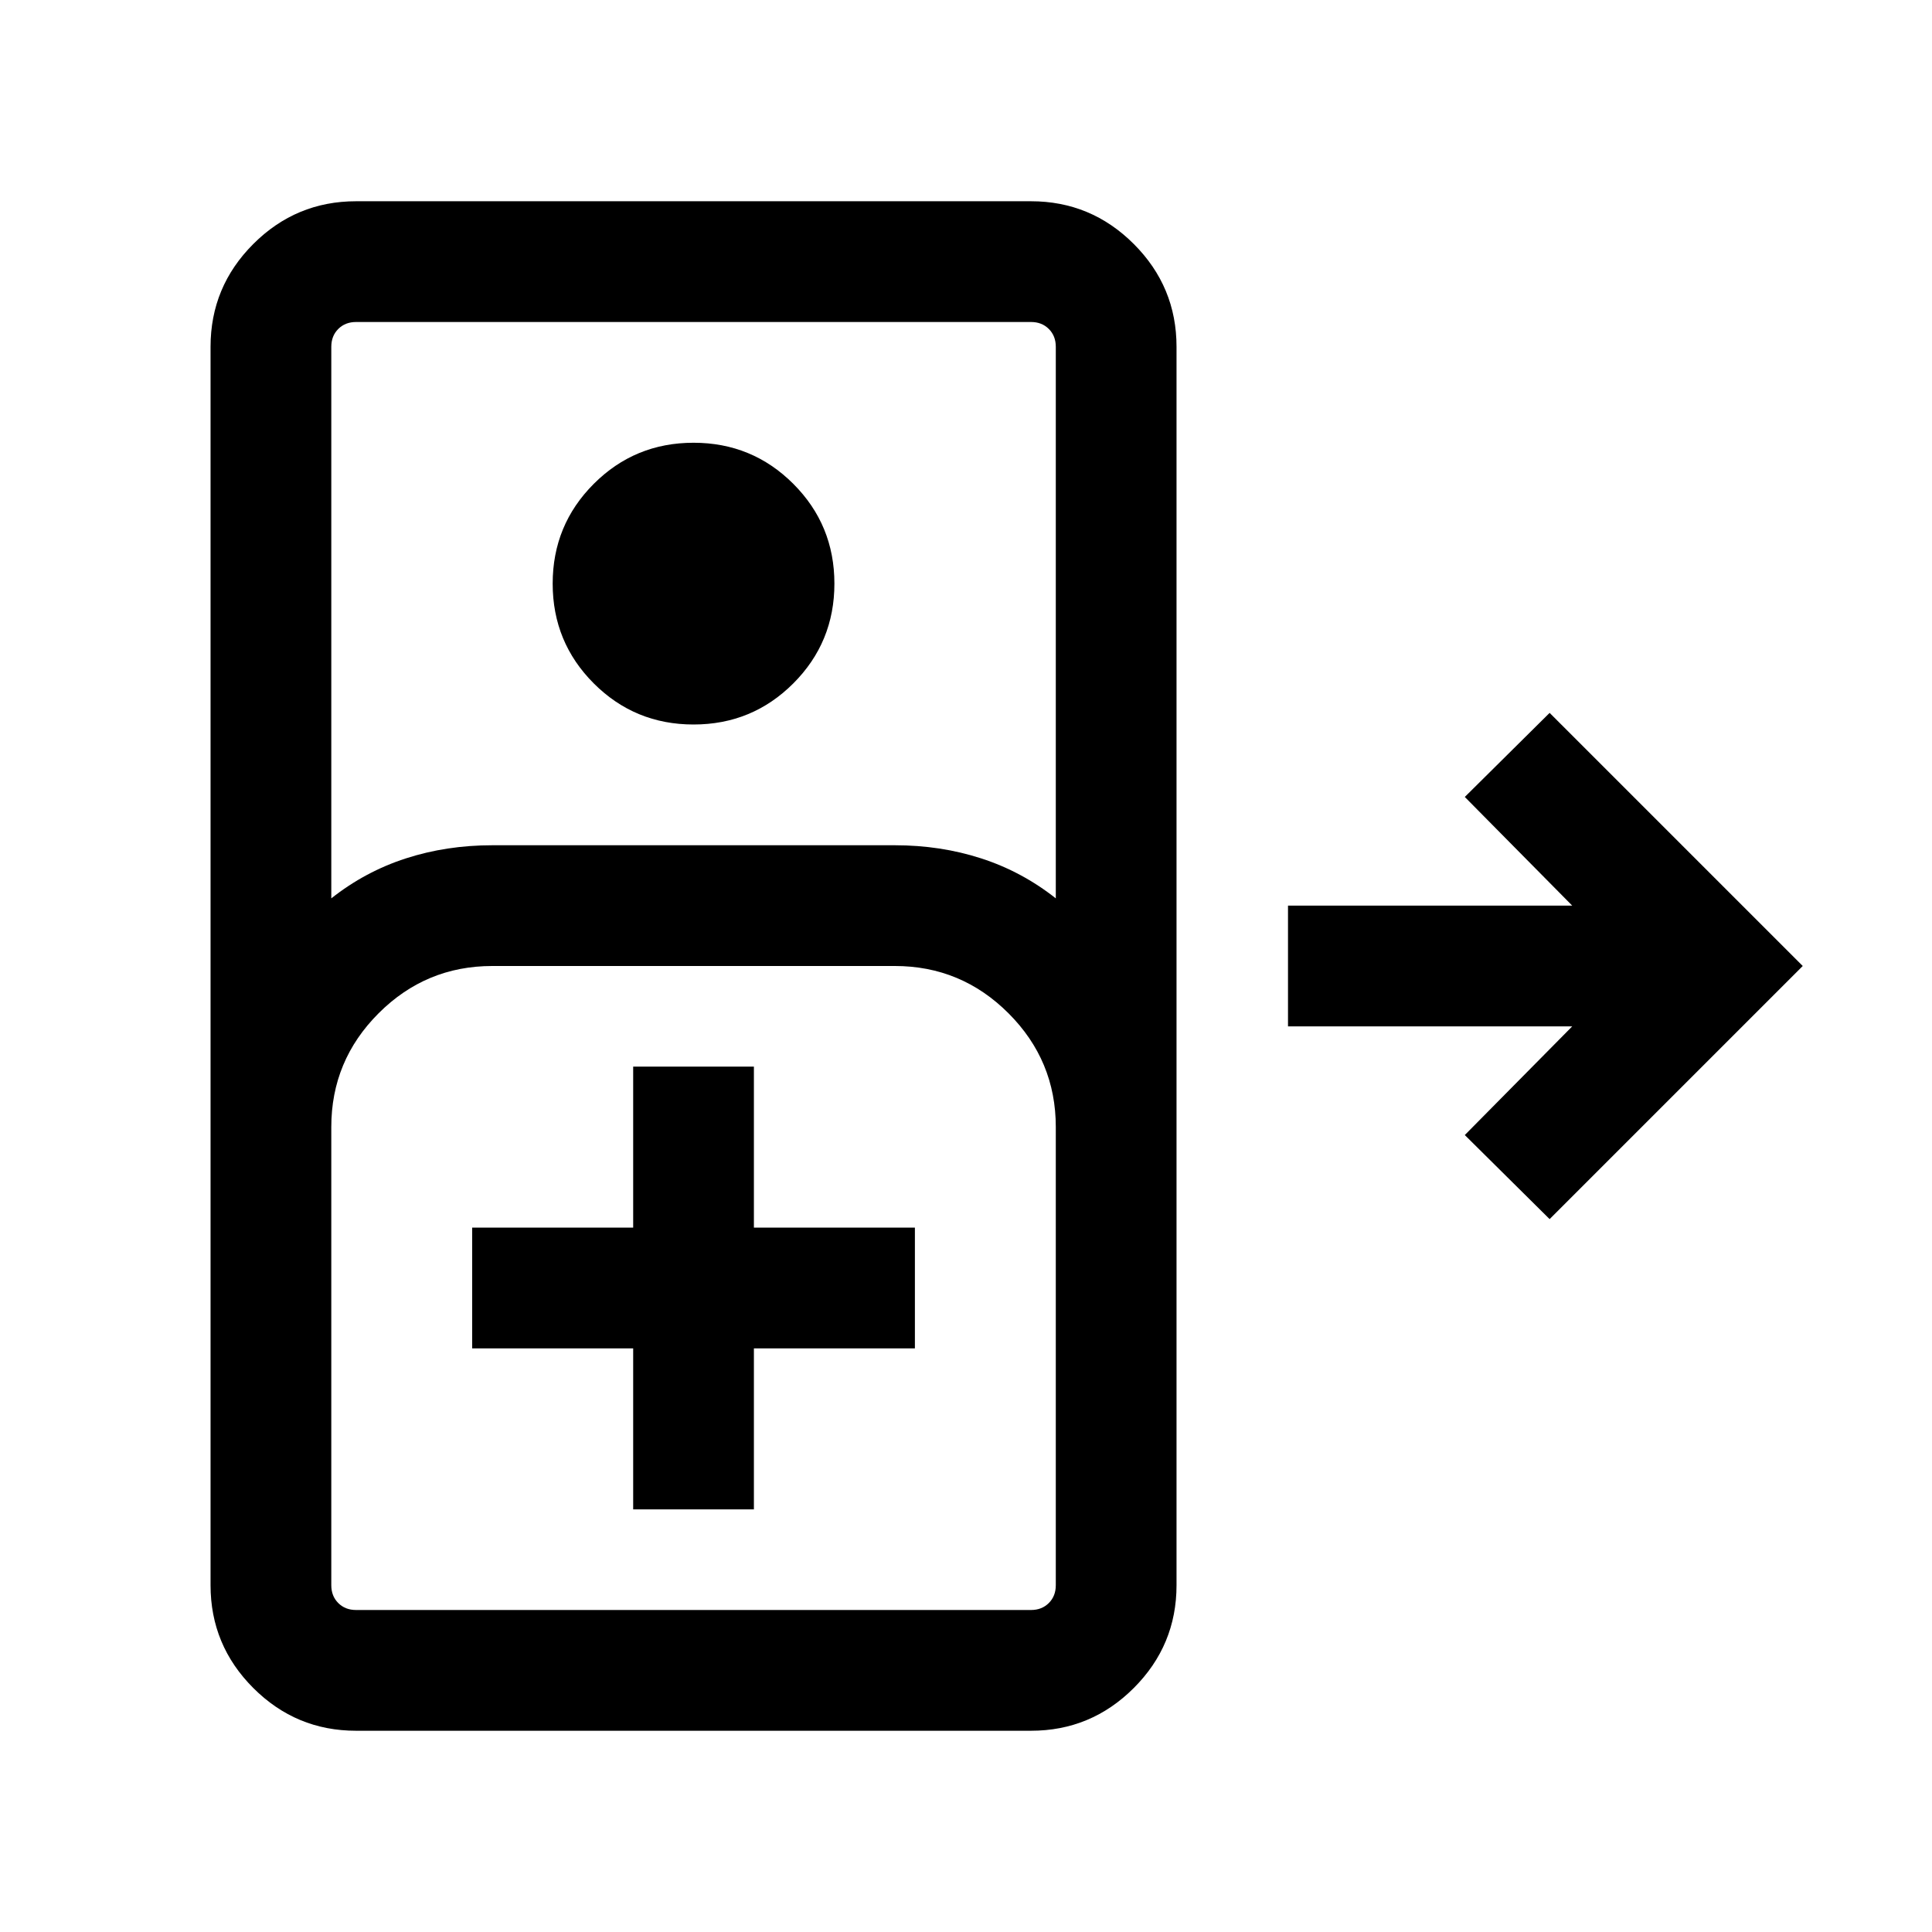 <svg xmlns="http://www.w3.org/2000/svg" height="24" viewBox="0 -960 960 960" width="24"><path d="M176.92-100q-29.82 0-51.06-21.24-21.24-21.24-21.24-51.07v-615.38q0-29.83 21.24-51.07Q147.1-860 176.92-860h335.39q29.82 0 51.06 21.24 21.24 21.24 21.24 51.07v615.38q0 29.83-21.24 51.07Q542.13-100 512.31-100H176.92Zm-12.3-413.61q16.84-13.31 37.03-19.85 20.2-6.54 42.97-6.54h200q22.77 0 42.96 6.54t37.04 19.85v-274.08q0-5.39-3.47-8.85-3.46-3.46-8.84-3.46H176.92q-5.38 0-8.84 3.46t-3.46 8.85v274.08Zm180-86.39q-29.16 0-49.58-20.42-20.42-20.43-20.42-49.58t20.42-49.58Q315.46-740 344.62-740q29.15 0 49.57 20.42 20.42 20.43 20.42 49.58t-20.42 49.58Q373.77-600 344.62-600ZM770-354.23 727.85-396l53.38-54H640v-60h141.23l-53.38-54L770-605.77 895.77-480 770-354.23ZM176.92-160h335.39q5.38 0 8.84-3.46 3.47-3.46 3.47-8.85V-400q0-33-23.5-56.5t-56.5-23.5h-200q-33 0-56.5 23.5t-23.5 56.5v227.69q0 5.39 3.46 8.85t8.84 3.46Zm137.7-50h59.99v-80h80v-60h-80v-80h-59.99v80h-80v60h80v80Zm-137.7 50h-12.3 360-347.7Z"/></svg>